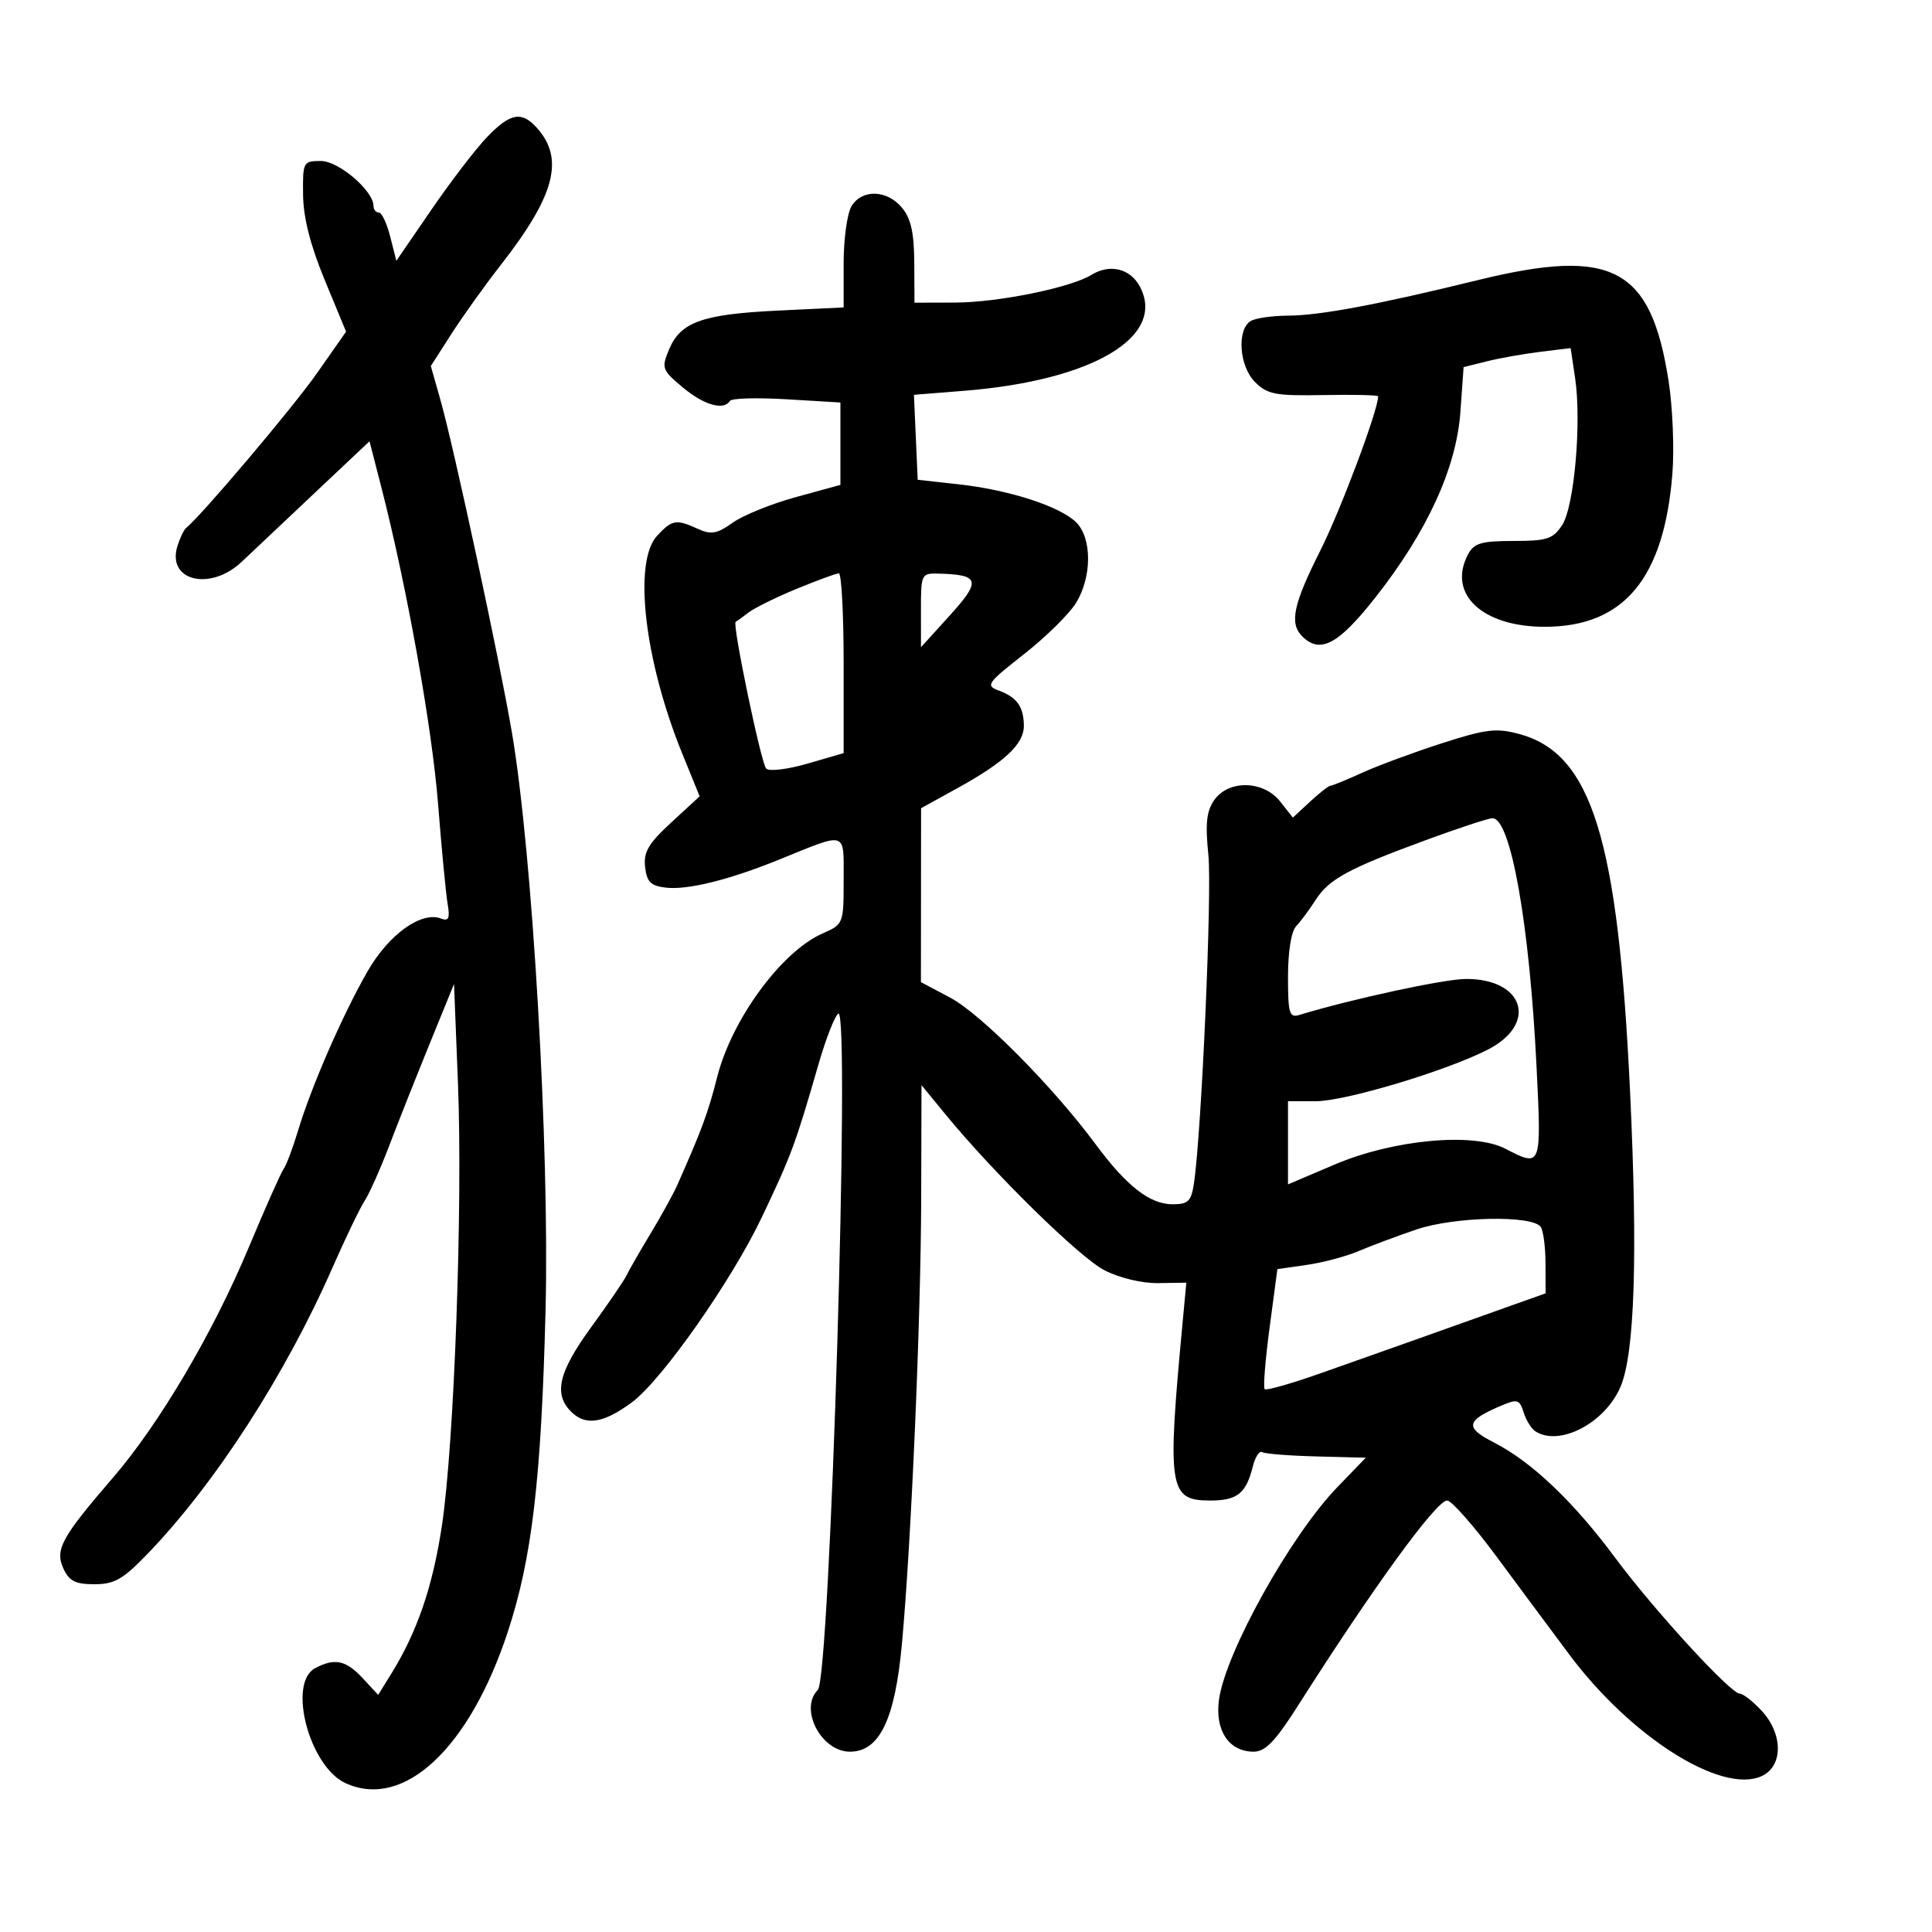 <svg xmlns="http://www.w3.org/2000/svg" width="300" height="300" viewBox="0 0 300 300" version="1.1">
	<path d="M 75.650 21.262 C 73.918 23.057, 70.035 28.119, 67.022 32.512 L 61.544 40.500 60.596 36.750 C 60.074 34.688, 59.277 33, 58.824 33 C 58.371 33, 58 32.546, 58 31.991 C 58 29.627, 52.596 25, 49.835 25 C 47.074 25, 47.002 25.137, 47.061 30.250 C 47.102 33.804, 48.191 38.085, 50.430 43.500 L 53.738 51.500 49.183 58 C 45.482 63.282, 31.337 80.007, 28.885 82 C 28.546 82.275, 27.947 83.534, 27.552 84.798 C 25.860 90.218, 32.659 91.859, 37.560 87.213 C 39.177 85.680, 44.297 80.847, 48.939 76.473 L 57.378 68.520 59.176 75.510 C 63.156 90.978, 67.075 112.825, 68.021 124.817 C 68.572 131.793, 69.240 138.785, 69.507 140.355 C 69.890 142.607, 69.672 143.088, 68.478 142.630 C 65.429 141.460, 60.368 145.092, 57.086 150.807 C 53.223 157.533, 48.357 168.674, 46.302 175.500 C 45.473 178.250, 44.460 180.950, 44.050 181.500 C 43.640 182.050, 41.189 187.563, 38.603 193.750 C 33.066 206.998, 24.734 221.115, 17.502 229.500 C 9.551 238.719, 8.509 240.627, 9.837 243.541 C 10.733 245.509, 11.697 246, 14.662 246 C 17.774 246, 19.100 245.240, 22.939 241.250 C 33.432 230.347, 44.301 213.519, 51.637 196.818 C 53.646 192.243, 55.889 187.583, 56.622 186.461 C 57.354 185.340, 59.061 181.515, 60.416 177.961 C 61.770 174.408, 64.593 167.290, 66.689 162.145 L 70.500 152.791 71.111 168.145 C 71.873 187.323, 70.525 224.410, 68.607 237 C 67.174 246.407, 64.795 253.360, 60.794 259.834 L 58.724 263.182 56.322 260.591 C 53.725 257.791, 51.956 257.418, 48.934 259.035 C 44.603 261.353, 48.047 274.334, 53.673 276.897 C 62.686 281.003, 72.845 271.550, 78.814 253.500 C 82.601 242.051, 84.045 229.802, 84.712 203.500 C 85.348 178.364, 82.689 132.582, 79.503 113.820 C 77.589 102.548, 70.504 69.567, 68.407 62.168 L 66.897 56.836 70.104 51.838 C 71.868 49.089, 75.305 44.288, 77.741 41.170 C 86.199 30.345, 87.694 24.635, 83.333 19.816 C 80.985 17.221, 79.234 17.551, 75.650 21.262 M 132.241 31.986 C 131.558 33.079, 131 37.070, 131 40.855 L 131 47.738 120.750 48.231 C 109.035 48.795, 105.653 50.010, 103.879 54.291 C 102.689 57.165, 102.800 57.470, 106.024 60.161 C 109.319 62.912, 112.396 63.790, 113.343 62.250 C 113.597 61.837, 117.561 61.725, 122.152 62 L 130.500 62.500 130.500 68.897 L 130.500 75.295 123.603 77.184 C 119.809 78.223, 115.386 80.013, 113.774 81.161 C 111.336 82.897, 110.425 83.059, 108.374 82.124 C 104.981 80.579, 104.375 80.681, 102.039 83.189 C 98.283 87.220, 100.055 102.555, 105.948 117.038 L 108.640 123.652 104.242 127.704 C 100.687 130.980, 99.907 132.307, 100.172 134.628 C 100.439 136.964, 101.045 137.562, 103.419 137.833 C 106.810 138.219, 113.208 136.632, 121 133.472 C 131.687 129.137, 131 128.916, 131 136.689 C 131 143.428, 130.960 143.529, 127.750 144.935 C 121.386 147.723, 113.672 158.207, 111.378 167.187 C 109.930 172.856, 109.014 175.338, 105.175 184 C 104.566 185.375, 102.708 188.750, 101.047 191.500 C 99.386 194.250, 97.705 197.175, 97.312 198 C 96.920 198.825, 94.439 202.462, 91.799 206.082 C 86.613 213.194, 85.867 216.664, 88.928 219.435 C 91.116 221.415, 93.845 220.914, 98.131 217.745 C 102.773 214.313, 113.616 198.861, 118.302 189 C 122.922 179.278, 123.470 177.799, 127.099 165.249 C 128.252 161.260, 129.635 157.725, 130.173 157.393 C 132.066 156.223, 128.910 260.490, 126.994 262.406 C 124.054 265.346, 127.509 272, 131.975 272 C 136.567 272, 138.968 267.024, 140.051 255.258 C 141.496 239.563, 142.993 204.917, 143.043 186 L 143.090 168.500 146.780 173 C 154.343 182.221, 167.631 195.254, 171.500 197.245 C 173.839 198.449, 177.309 199.277, 179.857 199.240 L 184.214 199.177 183.636 205.339 C 181.211 231.188, 181.491 233, 187.913 233 C 192.114 233, 193.481 231.914, 194.526 227.751 C 194.904 226.246, 195.556 225.226, 195.976 225.485 C 196.395 225.744, 200.190 226.045, 204.408 226.154 L 212.078 226.352 207.661 230.926 C 200.383 238.464, 190.258 256.659, 189.279 263.960 C 188.640 268.722, 190.834 272, 194.662 272 C 196.490 272, 198.037 270.389, 201.619 264.750 C 213.247 246.450, 223.028 233, 224.709 233 C 225.390 233, 228.859 236.938, 232.417 241.750 C 235.976 246.563, 241.050 253.395, 243.694 256.933 C 253.269 269.750, 267.323 278.632, 273.543 275.798 C 276.897 274.270, 276.900 269.263, 273.548 265.646 C 272.199 264.191, 270.679 263, 270.169 263 C 268.735 263, 256.855 250.047, 250.777 241.856 C 244.317 233.151, 237.803 226.960, 231.971 223.985 C 227.381 221.644, 227.605 220.592, 233.197 218.230 C 235.604 217.214, 235.968 217.328, 236.582 219.296 C 236.960 220.508, 237.771 221.831, 238.385 222.235 C 242.132 224.703, 249.287 220.950, 251.660 215.272 C 253.839 210.055, 254.321 194.922, 253.115 169.500 C 251.251 130.177, 247.166 117.007, 235.889 113.970 C 232.340 113.015, 230.728 113.210, 223.857 115.426 C 219.494 116.833, 213.941 118.888, 211.517 119.992 C 209.093 121.097, 206.883 122, 206.606 122 C 206.330 122, 204.900 123.115, 203.429 124.479 L 200.754 126.957 198.804 124.479 C 196.209 121.178, 190.781 121.046, 188.552 124.229 C 187.344 125.954, 187.137 127.876, 187.635 132.740 C 188.218 138.432, 186.575 175.856, 185.395 183.750 C 184.979 186.533, 184.505 187, 182.090 187 C 178.541 187, 174.947 184.194, 170.094 177.636 C 163.506 168.733, 152.299 157.436, 147.561 154.923 L 143 152.503 143.012 139.002 L 143.024 125.500 148.762 122.332 C 156.020 118.325, 159.004 115.516, 158.985 112.711 C 158.964 109.766, 157.917 108.275, 155.152 107.252 C 152.992 106.453, 153.215 106.126, 159.036 101.553 C 162.432 98.885, 166.062 95.306, 167.102 93.601 C 169.564 89.562, 169.573 83.573, 167.120 81.120 C 164.638 78.638, 156.697 76.066, 148.839 75.199 L 142.500 74.500 142.208 67.901 L 141.916 61.303 149.708 60.683 C 169.680 59.092, 181.159 52.272, 176.986 44.474 C 175.498 41.693, 172.324 40.930, 169.495 42.673 C 166.233 44.684, 154.971 46.969, 148.250 46.985 L 142 47 141.967 40.750 C 141.942 36.138, 141.442 33.910, 140.056 32.250 C 137.735 29.468, 133.894 29.338, 132.241 31.986 M 229.500 43.491 C 213.937 47.306, 204.898 48.998, 200 49.015 C 197.525 49.024, 194.909 49.405, 194.187 49.863 C 192.023 51.235, 192.433 56.877, 194.874 59.318 C 196.803 61.248, 198.036 61.482, 205.528 61.344 C 210.188 61.258, 214 61.347, 214 61.542 C 214 63.682, 208.157 79.266, 205.023 85.481 C 200.821 93.817, 200.191 96.791, 202.200 98.800 C 204.991 101.591, 207.813 100.092, 213.588 92.750 C 221.641 82.513, 226.148 72.665, 226.772 63.947 L 227.268 57.005 230.884 56.104 C 232.873 55.608, 236.612 54.944, 239.193 54.628 L 243.886 54.054 244.576 58.661 C 245.607 65.535, 244.456 78.655, 242.569 81.535 C 241.152 83.697, 240.224 84, 235.012 84 C 230.046 84, 228.890 84.337, 227.974 86.049 C 224.689 92.187, 230.125 97.337, 239.878 97.328 C 252.168 97.317, 258.412 89.807, 259.692 73.500 C 259.994 69.650, 259.726 63.194, 259.097 59.154 C 256.350 41.523, 250.393 38.371, 229.500 43.491 M 123.724 91.422 C 120.548 92.729, 117.173 94.391, 116.224 95.116 C 115.276 95.841, 114.379 96.495, 114.231 96.569 C 113.670 96.851, 118.184 118.540, 118.973 119.350 C 119.428 119.818, 122.320 119.467, 125.400 118.572 L 131 116.944 131 102.972 C 131 95.287, 130.662 89.011, 130.250 89.024 C 129.838 89.037, 126.901 90.116, 123.724 91.422 M 143.004 94.750 L 143.009 100.500 147.524 95.520 C 152.387 90.158, 152.132 89.233, 145.750 89.070 C 143.060 89.002, 143 89.126, 143.004 94.750 M 221.371 130.464 C 209.307 134.903, 206.361 136.507, 204.272 139.771 C 203.312 141.272, 201.958 143.095, 201.263 143.821 C 200.511 144.608, 200 147.771, 200 151.639 C 200 157.362, 200.208 158.071, 201.750 157.602 C 209.887 155.124, 224.273 152.017, 227.639 152.009 C 236.685 151.989, 238.839 159.001, 231.013 162.993 C 224.486 166.323, 208.877 171, 204.291 171 L 200 171 200 177.455 L 200 183.911 207.240 180.830 C 216.364 176.947, 228.773 175.797, 233.751 178.371 C 239.371 181.278, 239.362 181.303, 238.601 165.750 C 237.512 143.482, 234.570 126.931, 231.722 127.052 C 231.050 127.081, 226.392 128.616, 221.371 130.464 M 220 190.896 C 216.975 191.919, 212.925 193.431, 211 194.255 C 209.075 195.079, 205.441 196.050, 202.925 196.412 L 198.351 197.070 197.140 206.166 C 196.474 211.169, 196.130 215.464, 196.377 215.710 C 196.623 215.957, 200.577 214.829, 205.162 213.205 C 209.748 211.580, 215.750 209.457, 218.500 208.486 C 221.250 207.515, 225.075 206.153, 227 205.460 C 228.925 204.766, 232.637 203.442, 235.250 202.517 L 240 200.835 239.985 196.167 C 239.976 193.600, 239.639 191.050, 239.235 190.500 C 237.887 188.666, 225.860 188.914, 220 190.896" stroke="none" fill="black" fill-rule="evenodd"/>
</svg>